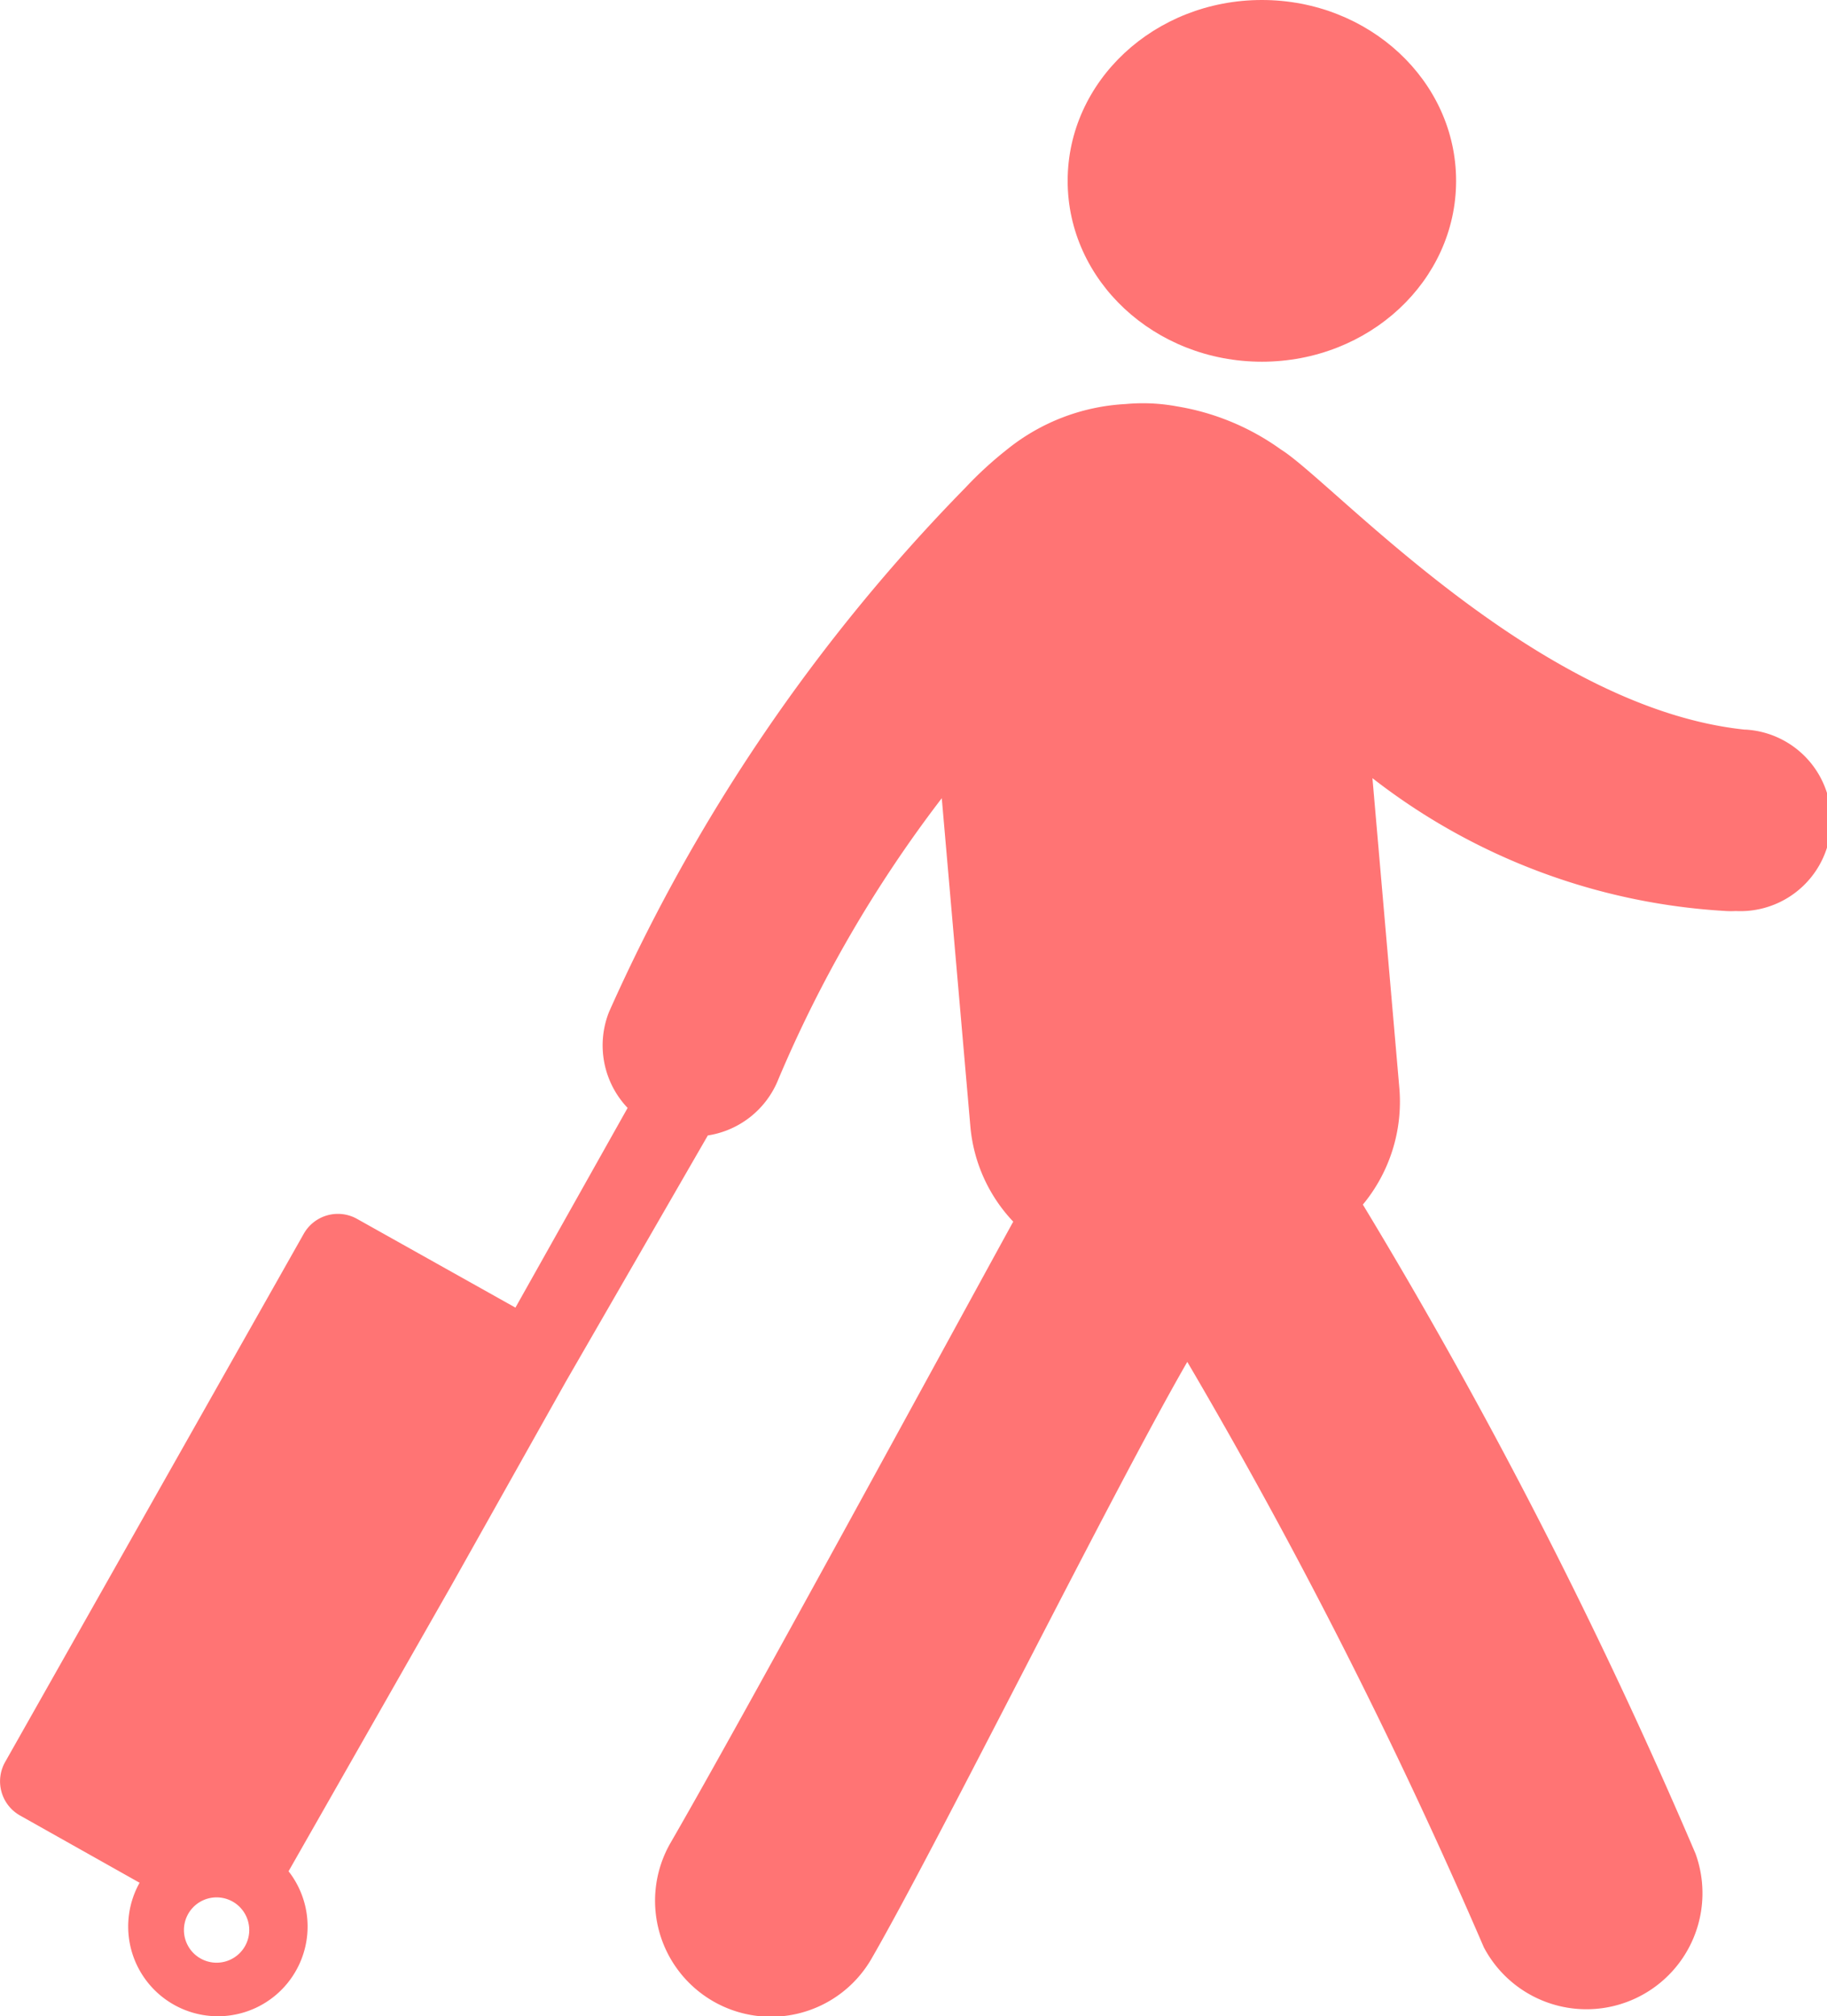 <svg xmlns="http://www.w3.org/2000/svg" width="18.127" height="20" viewBox="0 0 18.127 20">
  <g id="Group_1557" data-name="Group 1557" transform="translate(-20.001 -608)">
    <path id="Path_2" data-name="Path 2" d="M48.876,116.958c-2.081-.214-4.1-2.466-4.607-2.779a2.442,2.442,0,0,0-1.032-.428,1.848,1.848,0,0,0-.51-.023,2.042,2.042,0,0,0-1.177.452,3.735,3.735,0,0,0-.411.377,17.744,17.744,0,0,0-3.536,5.2.9.9,0,0,0,.184.953l-1.113,1.981-1.571-.88a.389.389,0,0,0-.529.147L31.61,127.2a.389.389,0,0,0,.149.529l1.186.667a.89.89,0,1,0,1.478-.114l1.619-2.841,1.135-2.021,1.406-2.437a.9.9,0,0,0,.7-.558,12.7,12.7,0,0,1,1.621-2.787l.283,3.247a1.571,1.571,0,0,0,.426.953c-.725,1.321-2.688,4.932-3.4,6.162a1.15,1.15,0,0,0,1.994,1.149c.66-1.143,2.379-4.612,3.133-5.92a52.567,52.567,0,0,1,2.942,5.807,1.151,1.151,0,0,0,2.1-.93,51.532,51.532,0,0,0-3.3-6.437,1.6,1.6,0,0,0,.362-1.155l-.267-3.075a6.291,6.291,0,0,0,3.511,1.318.878.878,0,0,0,.094,0,.9.9,0,0,0,.091-1.8ZM33.709,129.189a.324.324,0,1,1,.324-.324.324.324,0,0,1-.324.324Z" transform="translate(-11.559 498.28)" fill="#ff7474"/>
    <ellipse id="Ellipse_1" data-name="Ellipse 1" cx="1.927" cy="1.794" rx="1.927" ry="1.794" transform="translate(30.594 608)" fill="#ff7474"/>
  </g>
</svg>
